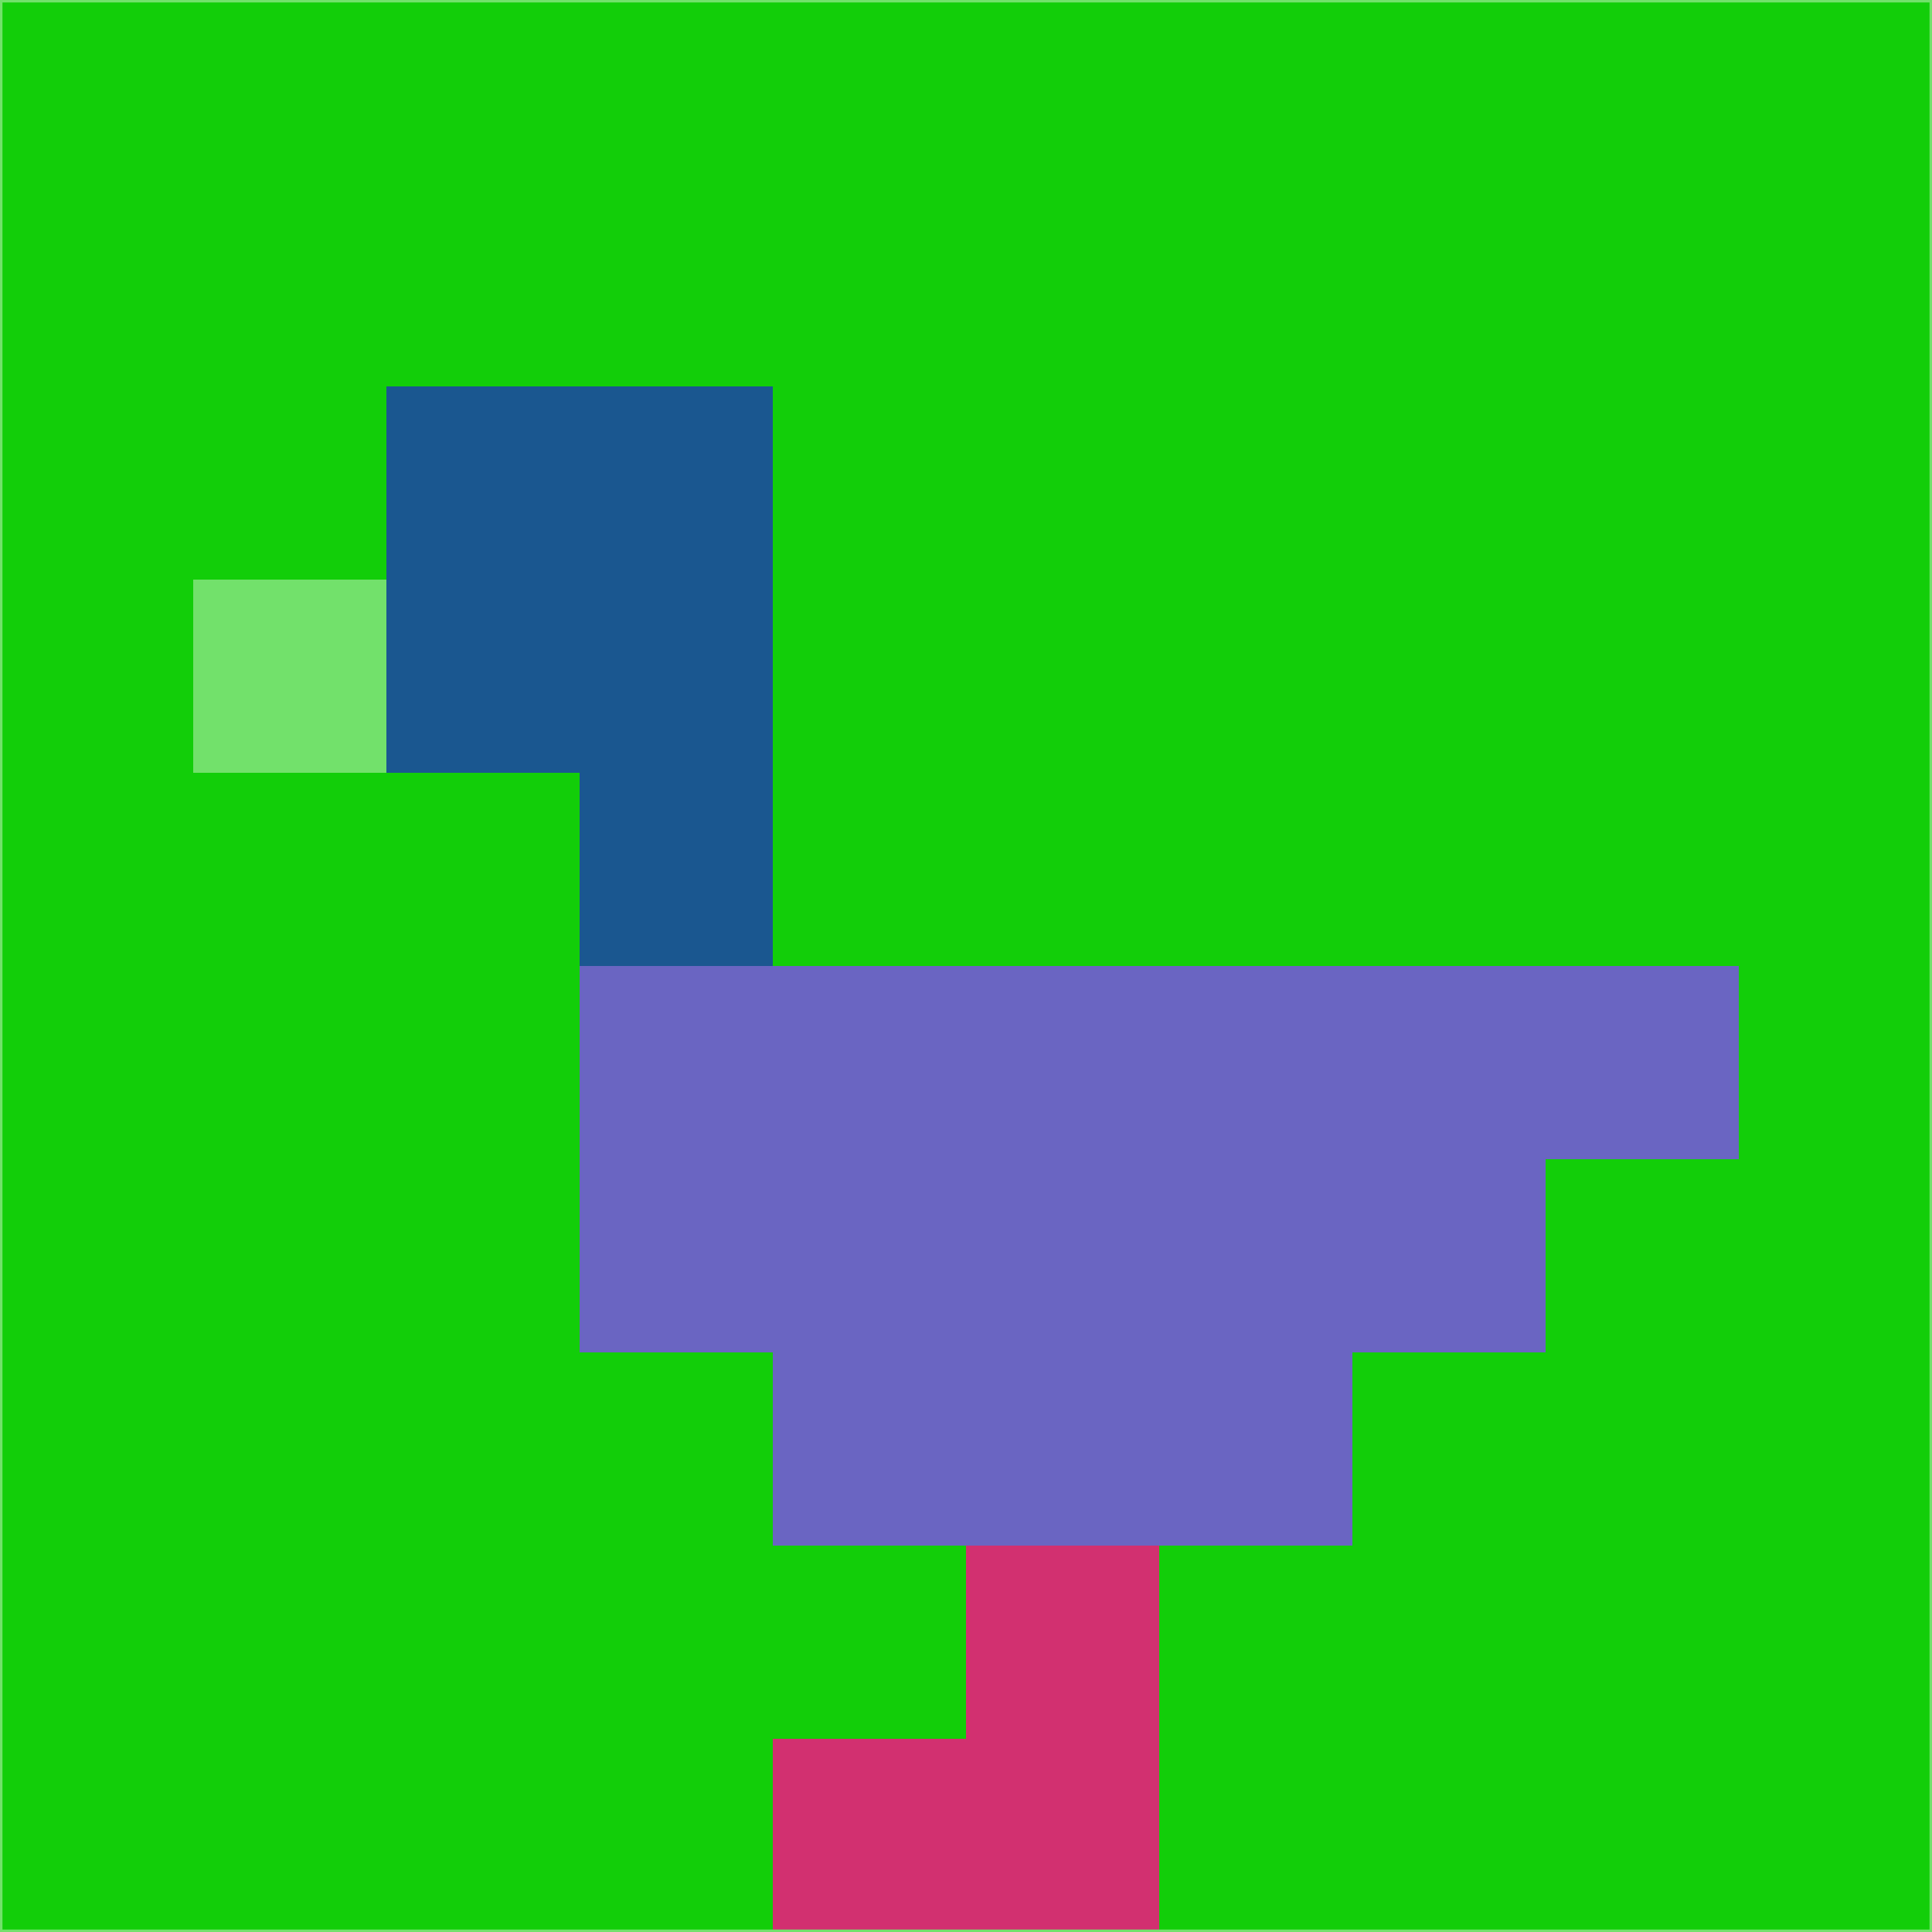 <svg xmlns="http://www.w3.org/2000/svg" version="1.1" width="785" height="785">
  <title>'goose-pfp-694263' by Dmitri Cherniak (Cyberpunk Edition)</title>
  <desc>
    seed=701116
    backgroundColor=#12ce09
    padding=20
    innerPadding=0
    timeout=500
    dimension=1
    border=false
    Save=function(){return n.handleSave()}
    frame=12

    Rendered at 2024-09-15T22:37:01.083Z
    Generated in 1ms
    Modified for Cyberpunk theme with new color scheme
  </desc>
  <defs/>
  <rect width="100%" height="100%" fill="#12ce09"/>
  <g>
    <g id="0-0">
      <rect x="0" y="0" height="785" width="785" fill="#12ce09"/>
      <g>
        <!-- Neon blue -->
        <rect id="0-0-2-2-2-2" x="157" y="157" width="157" height="157" fill="#1a5790"/>
        <rect id="0-0-3-2-1-4" x="235.5" y="157" width="78.5" height="314" fill="#1a5790"/>
        <!-- Electric purple -->
        <rect id="0-0-4-5-5-1" x="314" y="392.5" width="392.5" height="78.5" fill="#6a65c2"/>
        <rect id="0-0-3-5-5-2" x="235.5" y="392.5" width="392.5" height="157" fill="#6a65c2"/>
        <rect id="0-0-4-5-3-3" x="314" y="392.5" width="235.5" height="235.5" fill="#6a65c2"/>
        <!-- Neon pink -->
        <rect id="0-0-1-3-1-1" x="78.5" y="235.5" width="78.5" height="78.5" fill="#72e16b"/>
        <!-- Cyber yellow -->
        <rect id="0-0-5-8-1-2" x="392.5" y="628" width="78.5" height="157" fill="#d23070"/>
        <rect id="0-0-4-9-2-1" x="314" y="706.5" width="157" height="78.5" fill="#d23070"/>
      </g>
      <rect x="0" y="0" stroke="#72e16b" stroke-width="2" height="785" width="785" fill="none"/>
    </g>
  </g>
  <script xmlns=""/>
</svg>